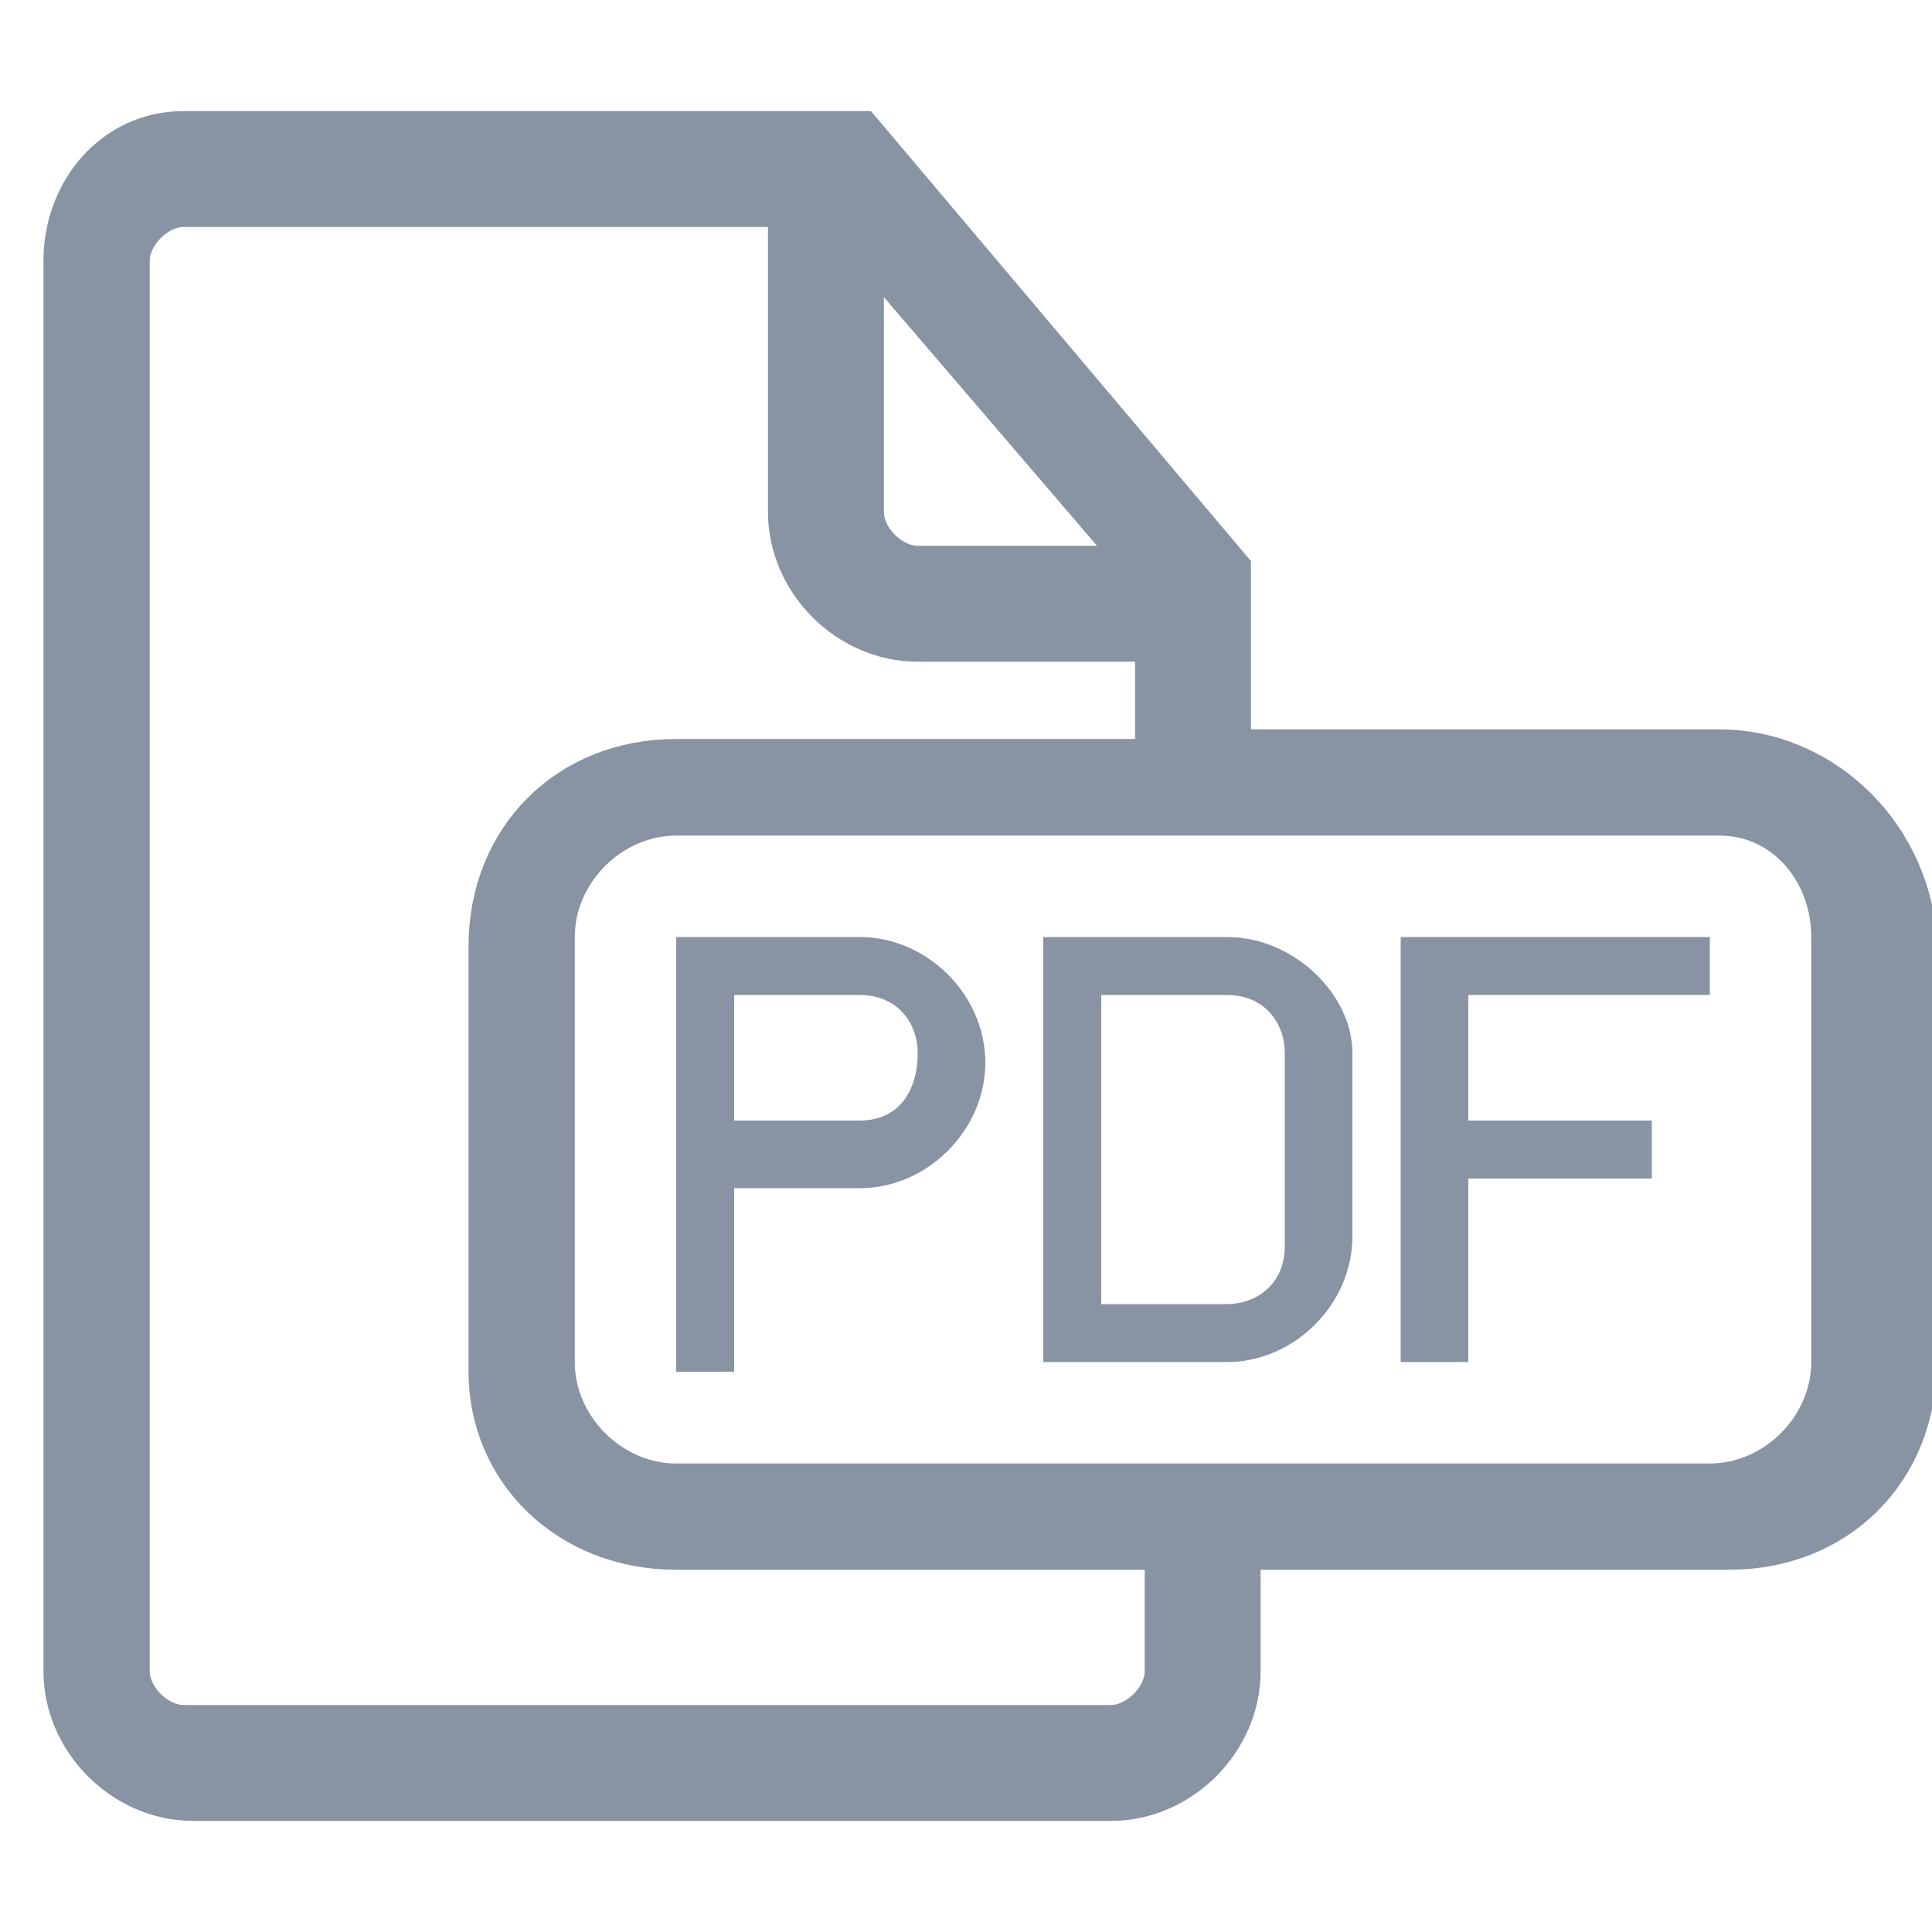 <?xml version="1.0" encoding="utf-8"?>
<!-- Generator: Adobe Illustrator 22.0.1, SVG Export Plug-In . SVG Version: 6.00 Build 0)  -->
<svg version="1.1" id="Layer_1" xmlns="http://www.w3.org/2000/svg" xmlns:xlink="http://www.w3.org/1999/xlink" x="0px" y="0px"
	 viewBox="0 0 20 20" style="enable-background:new 0 0 20 20;" xml:space="preserve">
<style type="text/css">
	.st0{fill:#8893A3;}
	.st1{fill:#8893A3;stroke:#8893A3;stroke-width:0.5;}
</style>
<path class="st0" d="M8.9,9.7H7v1.3v3.2h0.6v-1.9h1.3c0.7,0,1.3-0.6,1.3-1.3C10.2,10.3,9.6,9.7,8.9,9.7z M8.9,11.6H7.6v-1.3h1.3
	c0.4,0,0.6,0.3,0.6,0.6C9.5,11.3,9.3,11.6,8.9,11.6z"/>
<path class="st0" d="M12.7,9.7h-1.9v4.4h1.9c0.7,0,1.3-0.6,1.3-1.3v-1.9C14,10.3,13.4,9.7,12.7,9.7z M13.3,12.9
	c0,0.4-0.3,0.6-0.6,0.6h-1.3v-3.2h1.3c0.4,0,0.6,0.3,0.6,0.6V12.9z"/>
<path class="st1" d="M17.8,7.8h-5.1V5.9L8.9,1.4h-7C1.2,1.4,0.7,2,0.7,2.7v14.6c0,0.7,0.6,1.3,1.3,1.3h9.5c0.7,0,1.3-0.6,1.3-1.3V16
	h5.1c1.1,0,1.9-0.8,1.9-1.9V9.7C19.7,8.6,18.8,7.8,17.8,7.8z M8.9,2.4l3,3.5H9.5c-0.3,0-0.6-0.3-0.6-0.6V2.4z M12.1,17.3
	c0,0.3-0.3,0.6-0.6,0.6H1.9c-0.3,0-0.6-0.3-0.6-0.6V2.7c0-0.3,0.3-0.6,0.6-0.6h6.3v3.2c0,0.7,0.6,1.3,1.3,1.3h2.5v1.3H7
	c-1.1,0-1.9,0.8-1.9,1.9v4.4C5.1,15.2,5.9,16,7,16h5.1V17.3z M19,14.1c0,0.7-0.6,1.3-1.3,1.3H7c-0.7,0-1.3-0.6-1.3-1.3V9.7
	C5.7,9,6.3,8.4,7,8.4h10.8C18.5,8.4,19,9,19,9.7V14.1z"/>
<path class="st0" d="M14.6,14.1h0.6v-1.9h1.9v-0.6h-1.9v-1.3h2.5V9.7h-3.2V14.1z"/>
</svg>

